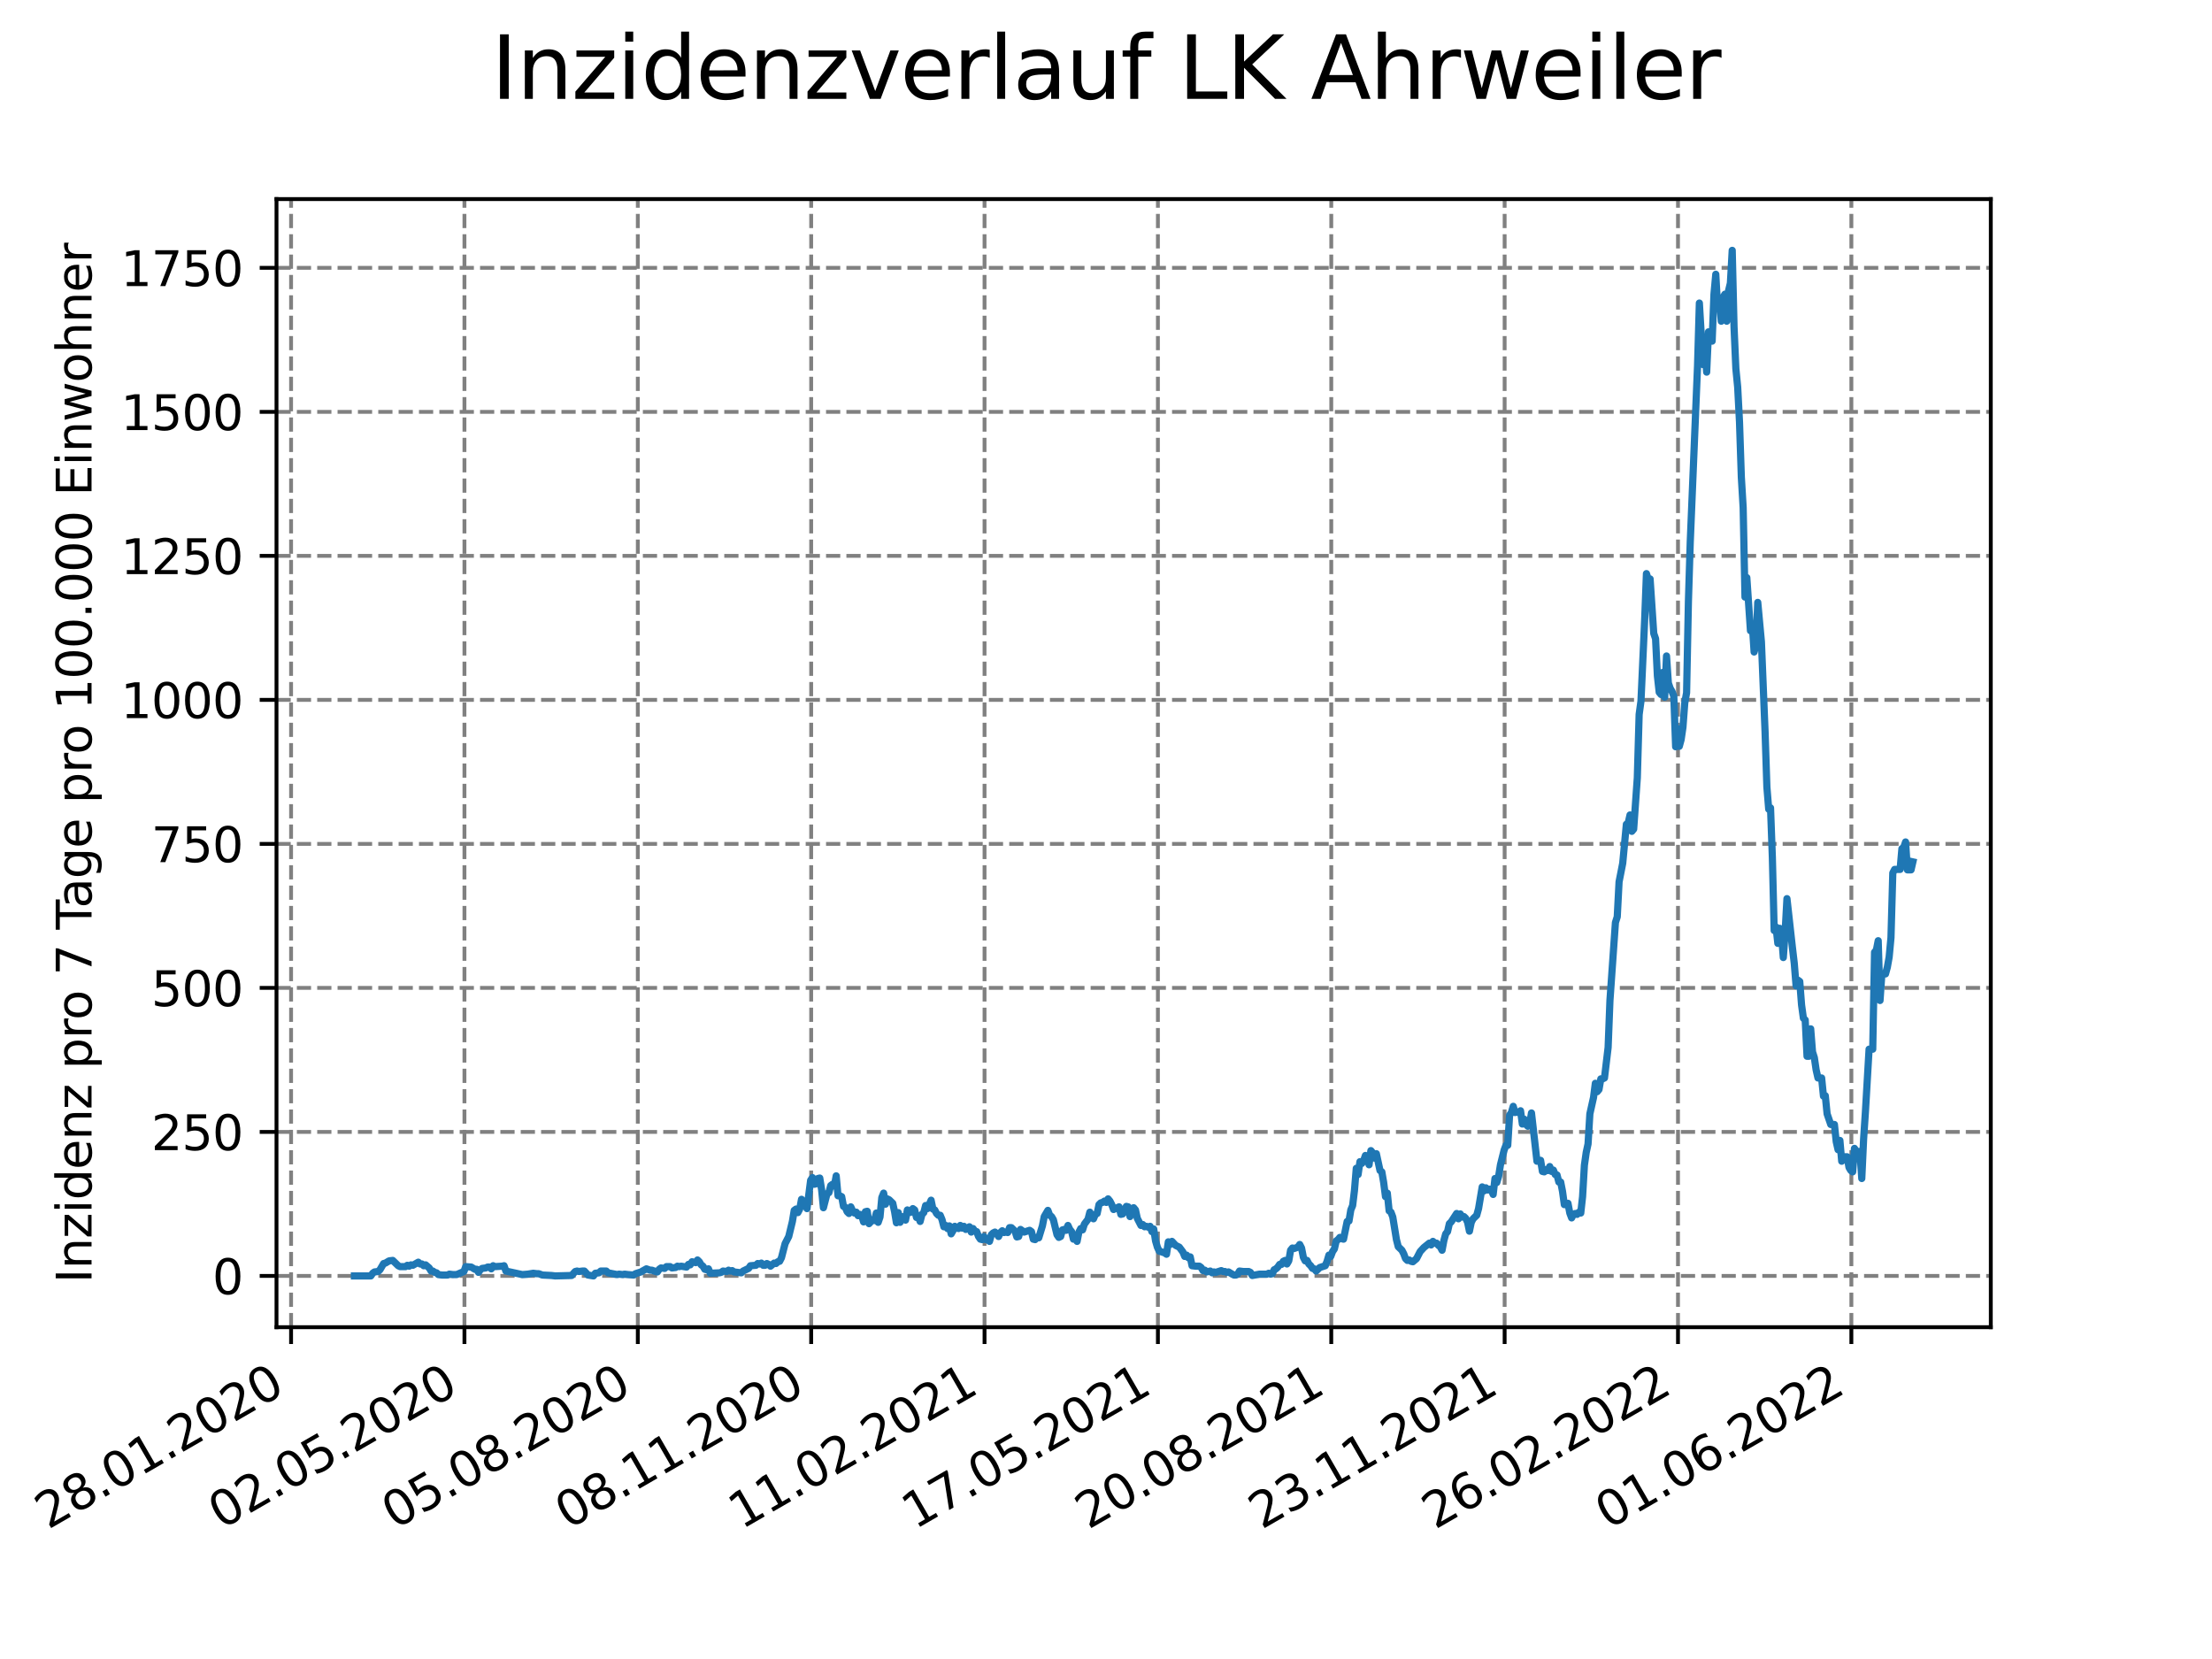 <?xml version="1.0" encoding="utf-8" standalone="no"?>
<!DOCTYPE svg PUBLIC "-//W3C//DTD SVG 1.1//EN"
  "http://www.w3.org/Graphics/SVG/1.1/DTD/svg11.dtd">
<svg xmlns:xlink="http://www.w3.org/1999/xlink" width="460.8pt" height="345.6pt" viewBox="0 0 460.8 345.6" xmlns="http://www.w3.org/2000/svg" version="1.1">
 <defs>
  <style type="text/css">*{stroke-linejoin: round; stroke-linecap: butt}</style>
 </defs>
 <g id="figure_1">
  <g id="patch_1">
   <path d="M 0 345.6 
L 460.8 345.6 
L 460.8 0 
L 0 0 
z
" style="fill: #ffffff"/>
  </g>
  <g id="axes_1">
   <g id="patch_2">
    <path d="M 57.6 276.48 
L 414.72 276.48 
L 414.72 41.472 
L 57.6 41.472 
z
" style="fill: #ffffff"/>
   </g>
   <g id="matplotlib.axis_1">
    <g id="xtick_1">
     <g id="line2d_1">
      <path d="M 60.638 276.48 
L 60.638 41.472 
" clip-path="url(#p627c28f0af)" style="fill: none; stroke-dasharray: 2.96,1.28; stroke-dashoffset: 0; stroke: #808080; stroke-width: 0.8"/>
     </g>
     <g id="line2d_2">
      <defs>
       <path id="m604c0412be" d="M 0 0 
L 0 3.5 
" style="stroke: #000000; stroke-width: 0.8"/>
      </defs>
      <g>
       <use xlink:href="#m604c0412be" x="60.638" y="276.48" style="stroke: #000000; stroke-width: 0.8"/>
      </g>
     </g>
     <g id="text_1">
      <!-- 28.01.2020 -->
      <g transform="translate(10.013 318.689)rotate(-30)scale(0.1 -0.1)">
       <defs>
        <path id="DejaVuSans-32" d="M 1228 531 
L 3431 531 
L 3431 0 
L 469 0 
L 469 531 
Q 828 903 1448 1529 
Q 2069 2156 2228 2338 
Q 2531 2678 2651 2914 
Q 2772 3150 2772 3378 
Q 2772 3750 2511 3984 
Q 2250 4219 1831 4219 
Q 1534 4219 1204 4116 
Q 875 4013 500 3803 
L 500 4441 
Q 881 4594 1212 4672 
Q 1544 4750 1819 4750 
Q 2544 4750 2975 4387 
Q 3406 4025 3406 3419 
Q 3406 3131 3298 2873 
Q 3191 2616 2906 2266 
Q 2828 2175 2409 1742 
Q 1991 1309 1228 531 
z
" transform="scale(0.016)"/>
        <path id="DejaVuSans-38" d="M 2034 2216 
Q 1584 2216 1326 1975 
Q 1069 1734 1069 1313 
Q 1069 891 1326 650 
Q 1584 409 2034 409 
Q 2484 409 2743 651 
Q 3003 894 3003 1313 
Q 3003 1734 2745 1975 
Q 2488 2216 2034 2216 
z
M 1403 2484 
Q 997 2584 770 2862 
Q 544 3141 544 3541 
Q 544 4100 942 4425 
Q 1341 4750 2034 4750 
Q 2731 4750 3128 4425 
Q 3525 4100 3525 3541 
Q 3525 3141 3298 2862 
Q 3072 2584 2669 2484 
Q 3125 2378 3379 2068 
Q 3634 1759 3634 1313 
Q 3634 634 3220 271 
Q 2806 -91 2034 -91 
Q 1263 -91 848 271 
Q 434 634 434 1313 
Q 434 1759 690 2068 
Q 947 2378 1403 2484 
z
M 1172 3481 
Q 1172 3119 1398 2916 
Q 1625 2713 2034 2713 
Q 2441 2713 2670 2916 
Q 2900 3119 2900 3481 
Q 2900 3844 2670 4047 
Q 2441 4250 2034 4250 
Q 1625 4250 1398 4047 
Q 1172 3844 1172 3481 
z
" transform="scale(0.016)"/>
        <path id="DejaVuSans-2e" d="M 684 794 
L 1344 794 
L 1344 0 
L 684 0 
L 684 794 
z
" transform="scale(0.016)"/>
        <path id="DejaVuSans-30" d="M 2034 4250 
Q 1547 4250 1301 3770 
Q 1056 3291 1056 2328 
Q 1056 1369 1301 889 
Q 1547 409 2034 409 
Q 2525 409 2770 889 
Q 3016 1369 3016 2328 
Q 3016 3291 2770 3770 
Q 2525 4250 2034 4250 
z
M 2034 4750 
Q 2819 4750 3233 4129 
Q 3647 3509 3647 2328 
Q 3647 1150 3233 529 
Q 2819 -91 2034 -91 
Q 1250 -91 836 529 
Q 422 1150 422 2328 
Q 422 3509 836 4129 
Q 1250 4750 2034 4750 
z
" transform="scale(0.016)"/>
        <path id="DejaVuSans-31" d="M 794 531 
L 1825 531 
L 1825 4091 
L 703 3866 
L 703 4441 
L 1819 4666 
L 2450 4666 
L 2450 531 
L 3481 531 
L 3481 0 
L 794 0 
L 794 531 
z
" transform="scale(0.016)"/>
       </defs>
       <use xlink:href="#DejaVuSans-32"/>
       <use xlink:href="#DejaVuSans-38" x="63.623"/>
       <use xlink:href="#DejaVuSans-2e" x="127.246"/>
       <use xlink:href="#DejaVuSans-30" x="159.033"/>
       <use xlink:href="#DejaVuSans-31" x="222.656"/>
       <use xlink:href="#DejaVuSans-2e" x="286.279"/>
       <use xlink:href="#DejaVuSans-32" x="318.066"/>
       <use xlink:href="#DejaVuSans-30" x="381.689"/>
       <use xlink:href="#DejaVuSans-32" x="445.312"/>
       <use xlink:href="#DejaVuSans-30" x="508.936"/>
      </g>
     </g>
    </g>
    <g id="xtick_2">
     <g id="line2d_3">
      <path d="M 96.753 276.48 
L 96.753 41.472 
" clip-path="url(#p627c28f0af)" style="fill: none; stroke-dasharray: 2.96,1.28; stroke-dashoffset: 0; stroke: #808080; stroke-width: 0.8"/>
     </g>
     <g id="line2d_4">
      <g>
       <use xlink:href="#m604c0412be" x="96.753" y="276.48" style="stroke: #000000; stroke-width: 0.8"/>
      </g>
     </g>
     <g id="text_2">
      <!-- 02.05.2020 -->
      <g transform="translate(46.128 318.689)rotate(-30)scale(0.1 -0.1)">
       <defs>
        <path id="DejaVuSans-35" d="M 691 4666 
L 3169 4666 
L 3169 4134 
L 1269 4134 
L 1269 2991 
Q 1406 3038 1543 3061 
Q 1681 3084 1819 3084 
Q 2600 3084 3056 2656 
Q 3513 2228 3513 1497 
Q 3513 744 3044 326 
Q 2575 -91 1722 -91 
Q 1428 -91 1123 -41 
Q 819 9 494 109 
L 494 744 
Q 775 591 1075 516 
Q 1375 441 1709 441 
Q 2250 441 2565 725 
Q 2881 1009 2881 1497 
Q 2881 1984 2565 2268 
Q 2250 2553 1709 2553 
Q 1456 2553 1204 2497 
Q 953 2441 691 2322 
L 691 4666 
z
" transform="scale(0.016)"/>
       </defs>
       <use xlink:href="#DejaVuSans-30"/>
       <use xlink:href="#DejaVuSans-32" x="63.623"/>
       <use xlink:href="#DejaVuSans-2e" x="127.246"/>
       <use xlink:href="#DejaVuSans-30" x="159.033"/>
       <use xlink:href="#DejaVuSans-35" x="222.656"/>
       <use xlink:href="#DejaVuSans-2e" x="286.279"/>
       <use xlink:href="#DejaVuSans-32" x="318.066"/>
       <use xlink:href="#DejaVuSans-30" x="381.689"/>
       <use xlink:href="#DejaVuSans-32" x="445.312"/>
       <use xlink:href="#DejaVuSans-30" x="508.936"/>
      </g>
     </g>
    </g>
    <g id="xtick_3">
     <g id="line2d_5">
      <path d="M 132.868 276.48 
L 132.868 41.472 
" clip-path="url(#p627c28f0af)" style="fill: none; stroke-dasharray: 2.96,1.28; stroke-dashoffset: 0; stroke: #808080; stroke-width: 0.8"/>
     </g>
     <g id="line2d_6">
      <g>
       <use xlink:href="#m604c0412be" x="132.868" y="276.48" style="stroke: #000000; stroke-width: 0.8"/>
      </g>
     </g>
     <g id="text_3">
      <!-- 05.08.2020 -->
      <g transform="translate(82.243 318.689)rotate(-30)scale(0.1 -0.1)">
       <use xlink:href="#DejaVuSans-30"/>
       <use xlink:href="#DejaVuSans-35" x="63.623"/>
       <use xlink:href="#DejaVuSans-2e" x="127.246"/>
       <use xlink:href="#DejaVuSans-30" x="159.033"/>
       <use xlink:href="#DejaVuSans-38" x="222.656"/>
       <use xlink:href="#DejaVuSans-2e" x="286.279"/>
       <use xlink:href="#DejaVuSans-32" x="318.066"/>
       <use xlink:href="#DejaVuSans-30" x="381.689"/>
       <use xlink:href="#DejaVuSans-32" x="445.312"/>
       <use xlink:href="#DejaVuSans-30" x="508.936"/>
      </g>
     </g>
    </g>
    <g id="xtick_4">
     <g id="line2d_7">
      <path d="M 168.983 276.48 
L 168.983 41.472 
" clip-path="url(#p627c28f0af)" style="fill: none; stroke-dasharray: 2.96,1.28; stroke-dashoffset: 0; stroke: #808080; stroke-width: 0.8"/>
     </g>
     <g id="line2d_8">
      <g>
       <use xlink:href="#m604c0412be" x="168.983" y="276.48" style="stroke: #000000; stroke-width: 0.8"/>
      </g>
     </g>
     <g id="text_4">
      <!-- 08.11.2020 -->
      <g transform="translate(118.358 318.689)rotate(-30)scale(0.1 -0.1)">
       <use xlink:href="#DejaVuSans-30"/>
       <use xlink:href="#DejaVuSans-38" x="63.623"/>
       <use xlink:href="#DejaVuSans-2e" x="127.246"/>
       <use xlink:href="#DejaVuSans-31" x="159.033"/>
       <use xlink:href="#DejaVuSans-31" x="222.656"/>
       <use xlink:href="#DejaVuSans-2e" x="286.279"/>
       <use xlink:href="#DejaVuSans-32" x="318.066"/>
       <use xlink:href="#DejaVuSans-30" x="381.689"/>
       <use xlink:href="#DejaVuSans-32" x="445.312"/>
       <use xlink:href="#DejaVuSans-30" x="508.936"/>
      </g>
     </g>
    </g>
    <g id="xtick_5">
     <g id="line2d_9">
      <path d="M 205.098 276.48 
L 205.098 41.472 
" clip-path="url(#p627c28f0af)" style="fill: none; stroke-dasharray: 2.96,1.28; stroke-dashoffset: 0; stroke: #808080; stroke-width: 0.8"/>
     </g>
     <g id="line2d_10">
      <g>
       <use xlink:href="#m604c0412be" x="205.098" y="276.48" style="stroke: #000000; stroke-width: 0.8"/>
      </g>
     </g>
     <g id="text_5">
      <!-- 11.02.2021 -->
      <g transform="translate(154.473 318.689)rotate(-30)scale(0.1 -0.1)">
       <use xlink:href="#DejaVuSans-31"/>
       <use xlink:href="#DejaVuSans-31" x="63.623"/>
       <use xlink:href="#DejaVuSans-2e" x="127.246"/>
       <use xlink:href="#DejaVuSans-30" x="159.033"/>
       <use xlink:href="#DejaVuSans-32" x="222.656"/>
       <use xlink:href="#DejaVuSans-2e" x="286.279"/>
       <use xlink:href="#DejaVuSans-32" x="318.066"/>
       <use xlink:href="#DejaVuSans-30" x="381.689"/>
       <use xlink:href="#DejaVuSans-32" x="445.312"/>
       <use xlink:href="#DejaVuSans-31" x="508.936"/>
      </g>
     </g>
    </g>
    <g id="xtick_6">
     <g id="line2d_11">
      <path d="M 241.213 276.48 
L 241.213 41.472 
" clip-path="url(#p627c28f0af)" style="fill: none; stroke-dasharray: 2.96,1.28; stroke-dashoffset: 0; stroke: #808080; stroke-width: 0.8"/>
     </g>
     <g id="line2d_12">
      <g>
       <use xlink:href="#m604c0412be" x="241.213" y="276.48" style="stroke: #000000; stroke-width: 0.8"/>
      </g>
     </g>
     <g id="text_6">
      <!-- 17.05.2021 -->
      <g transform="translate(190.588 318.689)rotate(-30)scale(0.1 -0.1)">
       <defs>
        <path id="DejaVuSans-37" d="M 525 4666 
L 3525 4666 
L 3525 4397 
L 1831 0 
L 1172 0 
L 2766 4134 
L 525 4134 
L 525 4666 
z
" transform="scale(0.016)"/>
       </defs>
       <use xlink:href="#DejaVuSans-31"/>
       <use xlink:href="#DejaVuSans-37" x="63.623"/>
       <use xlink:href="#DejaVuSans-2e" x="127.246"/>
       <use xlink:href="#DejaVuSans-30" x="159.033"/>
       <use xlink:href="#DejaVuSans-35" x="222.656"/>
       <use xlink:href="#DejaVuSans-2e" x="286.279"/>
       <use xlink:href="#DejaVuSans-32" x="318.066"/>
       <use xlink:href="#DejaVuSans-30" x="381.689"/>
       <use xlink:href="#DejaVuSans-32" x="445.312"/>
       <use xlink:href="#DejaVuSans-31" x="508.936"/>
      </g>
     </g>
    </g>
    <g id="xtick_7">
     <g id="line2d_13">
      <path d="M 277.328 276.48 
L 277.328 41.472 
" clip-path="url(#p627c28f0af)" style="fill: none; stroke-dasharray: 2.96,1.28; stroke-dashoffset: 0; stroke: #808080; stroke-width: 0.8"/>
     </g>
     <g id="line2d_14">
      <g>
       <use xlink:href="#m604c0412be" x="277.328" y="276.48" style="stroke: #000000; stroke-width: 0.8"/>
      </g>
     </g>
     <g id="text_7">
      <!-- 20.08.2021 -->
      <g transform="translate(226.703 318.689)rotate(-30)scale(0.1 -0.1)">
       <use xlink:href="#DejaVuSans-32"/>
       <use xlink:href="#DejaVuSans-30" x="63.623"/>
       <use xlink:href="#DejaVuSans-2e" x="127.246"/>
       <use xlink:href="#DejaVuSans-30" x="159.033"/>
       <use xlink:href="#DejaVuSans-38" x="222.656"/>
       <use xlink:href="#DejaVuSans-2e" x="286.279"/>
       <use xlink:href="#DejaVuSans-32" x="318.066"/>
       <use xlink:href="#DejaVuSans-30" x="381.689"/>
       <use xlink:href="#DejaVuSans-32" x="445.312"/>
       <use xlink:href="#DejaVuSans-31" x="508.936"/>
      </g>
     </g>
    </g>
    <g id="xtick_8">
     <g id="line2d_15">
      <path d="M 313.443 276.48 
L 313.443 41.472 
" clip-path="url(#p627c28f0af)" style="fill: none; stroke-dasharray: 2.96,1.28; stroke-dashoffset: 0; stroke: #808080; stroke-width: 0.8"/>
     </g>
     <g id="line2d_16">
      <g>
       <use xlink:href="#m604c0412be" x="313.443" y="276.48" style="stroke: #000000; stroke-width: 0.8"/>
      </g>
     </g>
     <g id="text_8">
      <!-- 23.11.2021 -->
      <g transform="translate(262.818 318.689)rotate(-30)scale(0.1 -0.1)">
       <defs>
        <path id="DejaVuSans-33" d="M 2597 2516 
Q 3050 2419 3304 2112 
Q 3559 1806 3559 1356 
Q 3559 666 3084 287 
Q 2609 -91 1734 -91 
Q 1441 -91 1130 -33 
Q 819 25 488 141 
L 488 750 
Q 750 597 1062 519 
Q 1375 441 1716 441 
Q 2309 441 2620 675 
Q 2931 909 2931 1356 
Q 2931 1769 2642 2001 
Q 2353 2234 1838 2234 
L 1294 2234 
L 1294 2753 
L 1863 2753 
Q 2328 2753 2575 2939 
Q 2822 3125 2822 3475 
Q 2822 3834 2567 4026 
Q 2313 4219 1838 4219 
Q 1578 4219 1281 4162 
Q 984 4106 628 3988 
L 628 4550 
Q 988 4650 1302 4700 
Q 1616 4750 1894 4750 
Q 2613 4750 3031 4423 
Q 3450 4097 3450 3541 
Q 3450 3153 3228 2886 
Q 3006 2619 2597 2516 
z
" transform="scale(0.016)"/>
       </defs>
       <use xlink:href="#DejaVuSans-32"/>
       <use xlink:href="#DejaVuSans-33" x="63.623"/>
       <use xlink:href="#DejaVuSans-2e" x="127.246"/>
       <use xlink:href="#DejaVuSans-31" x="159.033"/>
       <use xlink:href="#DejaVuSans-31" x="222.656"/>
       <use xlink:href="#DejaVuSans-2e" x="286.279"/>
       <use xlink:href="#DejaVuSans-32" x="318.066"/>
       <use xlink:href="#DejaVuSans-30" x="381.689"/>
       <use xlink:href="#DejaVuSans-32" x="445.312"/>
       <use xlink:href="#DejaVuSans-31" x="508.936"/>
      </g>
     </g>
    </g>
    <g id="xtick_9">
     <g id="line2d_17">
      <path d="M 349.558 276.48 
L 349.558 41.472 
" clip-path="url(#p627c28f0af)" style="fill: none; stroke-dasharray: 2.96,1.28; stroke-dashoffset: 0; stroke: #808080; stroke-width: 0.8"/>
     </g>
     <g id="line2d_18">
      <g>
       <use xlink:href="#m604c0412be" x="349.558" y="276.48" style="stroke: #000000; stroke-width: 0.8"/>
      </g>
     </g>
     <g id="text_9">
      <!-- 26.02.2022 -->
      <g transform="translate(298.933 318.689)rotate(-30)scale(0.1 -0.1)">
       <defs>
        <path id="DejaVuSans-36" d="M 2113 2584 
Q 1688 2584 1439 2293 
Q 1191 2003 1191 1497 
Q 1191 994 1439 701 
Q 1688 409 2113 409 
Q 2538 409 2786 701 
Q 3034 994 3034 1497 
Q 3034 2003 2786 2293 
Q 2538 2584 2113 2584 
z
M 3366 4563 
L 3366 3988 
Q 3128 4100 2886 4159 
Q 2644 4219 2406 4219 
Q 1781 4219 1451 3797 
Q 1122 3375 1075 2522 
Q 1259 2794 1537 2939 
Q 1816 3084 2150 3084 
Q 2853 3084 3261 2657 
Q 3669 2231 3669 1497 
Q 3669 778 3244 343 
Q 2819 -91 2113 -91 
Q 1303 -91 875 529 
Q 447 1150 447 2328 
Q 447 3434 972 4092 
Q 1497 4750 2381 4750 
Q 2619 4750 2861 4703 
Q 3103 4656 3366 4563 
z
" transform="scale(0.016)"/>
       </defs>
       <use xlink:href="#DejaVuSans-32"/>
       <use xlink:href="#DejaVuSans-36" x="63.623"/>
       <use xlink:href="#DejaVuSans-2e" x="127.246"/>
       <use xlink:href="#DejaVuSans-30" x="159.033"/>
       <use xlink:href="#DejaVuSans-32" x="222.656"/>
       <use xlink:href="#DejaVuSans-2e" x="286.279"/>
       <use xlink:href="#DejaVuSans-32" x="318.066"/>
       <use xlink:href="#DejaVuSans-30" x="381.689"/>
       <use xlink:href="#DejaVuSans-32" x="445.312"/>
       <use xlink:href="#DejaVuSans-32" x="508.936"/>
      </g>
     </g>
    </g>
    <g id="xtick_10">
     <g id="line2d_19">
      <path d="M 385.673 276.48 
L 385.673 41.472 
" clip-path="url(#p627c28f0af)" style="fill: none; stroke-dasharray: 2.96,1.28; stroke-dashoffset: 0; stroke: #808080; stroke-width: 0.8"/>
     </g>
     <g id="line2d_20">
      <g>
       <use xlink:href="#m604c0412be" x="385.673" y="276.48" style="stroke: #000000; stroke-width: 0.8"/>
      </g>
     </g>
     <g id="text_10">
      <!-- 01.06.2022 -->
      <g transform="translate(335.048 318.689)rotate(-30)scale(0.1 -0.1)">
       <use xlink:href="#DejaVuSans-30"/>
       <use xlink:href="#DejaVuSans-31" x="63.623"/>
       <use xlink:href="#DejaVuSans-2e" x="127.246"/>
       <use xlink:href="#DejaVuSans-30" x="159.033"/>
       <use xlink:href="#DejaVuSans-36" x="222.656"/>
       <use xlink:href="#DejaVuSans-2e" x="286.279"/>
       <use xlink:href="#DejaVuSans-32" x="318.066"/>
       <use xlink:href="#DejaVuSans-30" x="381.689"/>
       <use xlink:href="#DejaVuSans-32" x="445.312"/>
       <use xlink:href="#DejaVuSans-32" x="508.936"/>
      </g>
     </g>
    </g>
   </g>
   <g id="matplotlib.axis_2">
    <g id="ytick_1">
     <g id="line2d_21">
      <path d="M 57.6 265.798 
L 414.72 265.798 
" clip-path="url(#p627c28f0af)" style="fill: none; stroke-dasharray: 2.96,1.28; stroke-dashoffset: 0; stroke: #808080; stroke-width: 0.8"/>
     </g>
     <g id="line2d_22">
      <defs>
       <path id="m31d68ddde1" d="M 0 0 
L -3.5 0 
" style="stroke: #000000; stroke-width: 0.8"/>
      </defs>
      <g>
       <use xlink:href="#m31d68ddde1" x="57.6" y="265.798" style="stroke: #000000; stroke-width: 0.8"/>
      </g>
     </g>
     <g id="text_11">
      <!-- 0 -->
      <g transform="translate(44.237 269.597)scale(0.1 -0.1)">
       <use xlink:href="#DejaVuSans-30"/>
      </g>
     </g>
    </g>
    <g id="ytick_2">
     <g id="line2d_23">
      <path d="M 57.6 235.798 
L 414.72 235.798 
" clip-path="url(#p627c28f0af)" style="fill: none; stroke-dasharray: 2.96,1.28; stroke-dashoffset: 0; stroke: #808080; stroke-width: 0.8"/>
     </g>
     <g id="line2d_24">
      <g>
       <use xlink:href="#m31d68ddde1" x="57.6" y="235.798" style="stroke: #000000; stroke-width: 0.8"/>
      </g>
     </g>
     <g id="text_12">
      <!-- 250 -->
      <g transform="translate(31.512 239.597)scale(0.1 -0.1)">
       <use xlink:href="#DejaVuSans-32"/>
       <use xlink:href="#DejaVuSans-35" x="63.623"/>
       <use xlink:href="#DejaVuSans-30" x="127.246"/>
      </g>
     </g>
    </g>
    <g id="ytick_3">
     <g id="line2d_25">
      <path d="M 57.6 205.798 
L 414.72 205.798 
" clip-path="url(#p627c28f0af)" style="fill: none; stroke-dasharray: 2.96,1.28; stroke-dashoffset: 0; stroke: #808080; stroke-width: 0.8"/>
     </g>
     <g id="line2d_26">
      <g>
       <use xlink:href="#m31d68ddde1" x="57.6" y="205.798" style="stroke: #000000; stroke-width: 0.8"/>
      </g>
     </g>
     <g id="text_13">
      <!-- 500 -->
      <g transform="translate(31.512 209.597)scale(0.1 -0.1)">
       <use xlink:href="#DejaVuSans-35"/>
       <use xlink:href="#DejaVuSans-30" x="63.623"/>
       <use xlink:href="#DejaVuSans-30" x="127.246"/>
      </g>
     </g>
    </g>
    <g id="ytick_4">
     <g id="line2d_27">
      <path d="M 57.6 175.798 
L 414.72 175.798 
" clip-path="url(#p627c28f0af)" style="fill: none; stroke-dasharray: 2.96,1.28; stroke-dashoffset: 0; stroke: #808080; stroke-width: 0.8"/>
     </g>
     <g id="line2d_28">
      <g>
       <use xlink:href="#m31d68ddde1" x="57.6" y="175.798" style="stroke: #000000; stroke-width: 0.8"/>
      </g>
     </g>
     <g id="text_14">
      <!-- 750 -->
      <g transform="translate(31.512 179.597)scale(0.1 -0.1)">
       <use xlink:href="#DejaVuSans-37"/>
       <use xlink:href="#DejaVuSans-35" x="63.623"/>
       <use xlink:href="#DejaVuSans-30" x="127.246"/>
      </g>
     </g>
    </g>
    <g id="ytick_5">
     <g id="line2d_29">
      <path d="M 57.6 145.798 
L 414.72 145.798 
" clip-path="url(#p627c28f0af)" style="fill: none; stroke-dasharray: 2.96,1.28; stroke-dashoffset: 0; stroke: #808080; stroke-width: 0.8"/>
     </g>
     <g id="line2d_30">
      <g>
       <use xlink:href="#m31d68ddde1" x="57.6" y="145.798" style="stroke: #000000; stroke-width: 0.8"/>
      </g>
     </g>
     <g id="text_15">
      <!-- 1000 -->
      <g transform="translate(25.15 149.597)scale(0.1 -0.1)">
       <use xlink:href="#DejaVuSans-31"/>
       <use xlink:href="#DejaVuSans-30" x="63.623"/>
       <use xlink:href="#DejaVuSans-30" x="127.246"/>
       <use xlink:href="#DejaVuSans-30" x="190.869"/>
      </g>
     </g>
    </g>
    <g id="ytick_6">
     <g id="line2d_31">
      <path d="M 57.6 115.798 
L 414.72 115.798 
" clip-path="url(#p627c28f0af)" style="fill: none; stroke-dasharray: 2.96,1.28; stroke-dashoffset: 0; stroke: #808080; stroke-width: 0.8"/>
     </g>
     <g id="line2d_32">
      <g>
       <use xlink:href="#m31d68ddde1" x="57.6" y="115.798" style="stroke: #000000; stroke-width: 0.8"/>
      </g>
     </g>
     <g id="text_16">
      <!-- 1250 -->
      <g transform="translate(25.15 119.597)scale(0.1 -0.1)">
       <use xlink:href="#DejaVuSans-31"/>
       <use xlink:href="#DejaVuSans-32" x="63.623"/>
       <use xlink:href="#DejaVuSans-35" x="127.246"/>
       <use xlink:href="#DejaVuSans-30" x="190.869"/>
      </g>
     </g>
    </g>
    <g id="ytick_7">
     <g id="line2d_33">
      <path d="M 57.6 85.798 
L 414.72 85.798 
" clip-path="url(#p627c28f0af)" style="fill: none; stroke-dasharray: 2.96,1.28; stroke-dashoffset: 0; stroke: #808080; stroke-width: 0.8"/>
     </g>
     <g id="line2d_34">
      <g>
       <use xlink:href="#m31d68ddde1" x="57.6" y="85.798" style="stroke: #000000; stroke-width: 0.8"/>
      </g>
     </g>
     <g id="text_17">
      <!-- 1500 -->
      <g transform="translate(25.15 89.597)scale(0.1 -0.1)">
       <use xlink:href="#DejaVuSans-31"/>
       <use xlink:href="#DejaVuSans-35" x="63.623"/>
       <use xlink:href="#DejaVuSans-30" x="127.246"/>
       <use xlink:href="#DejaVuSans-30" x="190.869"/>
      </g>
     </g>
    </g>
    <g id="ytick_8">
     <g id="line2d_35">
      <path d="M 57.6 55.797 
L 414.72 55.797 
" clip-path="url(#p627c28f0af)" style="fill: none; stroke-dasharray: 2.96,1.28; stroke-dashoffset: 0; stroke: #808080; stroke-width: 0.8"/>
     </g>
     <g id="line2d_36">
      <g>
       <use xlink:href="#m31d68ddde1" x="57.6" y="55.797" style="stroke: #000000; stroke-width: 0.8"/>
      </g>
     </g>
     <g id="text_18">
      <!-- 1750 -->
      <g transform="translate(25.15 59.597)scale(0.1 -0.1)">
       <use xlink:href="#DejaVuSans-31"/>
       <use xlink:href="#DejaVuSans-37" x="63.623"/>
       <use xlink:href="#DejaVuSans-35" x="127.246"/>
       <use xlink:href="#DejaVuSans-30" x="190.869"/>
      </g>
     </g>
    </g>
    <g id="text_19">
     <!-- Inzidenz pro 7 Tage pro 100.000 Einwohner -->
     <g transform="translate(19.07 267.301)rotate(-90)scale(0.1 -0.1)">
      <defs>
       <path id="DejaVuSans-49" d="M 628 4666 
L 1259 4666 
L 1259 0 
L 628 0 
L 628 4666 
z
" transform="scale(0.016)"/>
       <path id="DejaVuSans-6e" d="M 3513 2113 
L 3513 0 
L 2938 0 
L 2938 2094 
Q 2938 2591 2744 2837 
Q 2550 3084 2163 3084 
Q 1697 3084 1428 2787 
Q 1159 2491 1159 1978 
L 1159 0 
L 581 0 
L 581 3500 
L 1159 3500 
L 1159 2956 
Q 1366 3272 1645 3428 
Q 1925 3584 2291 3584 
Q 2894 3584 3203 3211 
Q 3513 2838 3513 2113 
z
" transform="scale(0.016)"/>
       <path id="DejaVuSans-7a" d="M 353 3500 
L 3084 3500 
L 3084 2975 
L 922 459 
L 3084 459 
L 3084 0 
L 275 0 
L 275 525 
L 2438 3041 
L 353 3041 
L 353 3500 
z
" transform="scale(0.016)"/>
       <path id="DejaVuSans-69" d="M 603 3500 
L 1178 3500 
L 1178 0 
L 603 0 
L 603 3500 
z
M 603 4863 
L 1178 4863 
L 1178 4134 
L 603 4134 
L 603 4863 
z
" transform="scale(0.016)"/>
       <path id="DejaVuSans-64" d="M 2906 2969 
L 2906 4863 
L 3481 4863 
L 3481 0 
L 2906 0 
L 2906 525 
Q 2725 213 2448 61 
Q 2172 -91 1784 -91 
Q 1150 -91 751 415 
Q 353 922 353 1747 
Q 353 2572 751 3078 
Q 1150 3584 1784 3584 
Q 2172 3584 2448 3432 
Q 2725 3281 2906 2969 
z
M 947 1747 
Q 947 1113 1208 752 
Q 1469 391 1925 391 
Q 2381 391 2643 752 
Q 2906 1113 2906 1747 
Q 2906 2381 2643 2742 
Q 2381 3103 1925 3103 
Q 1469 3103 1208 2742 
Q 947 2381 947 1747 
z
" transform="scale(0.016)"/>
       <path id="DejaVuSans-65" d="M 3597 1894 
L 3597 1613 
L 953 1613 
Q 991 1019 1311 708 
Q 1631 397 2203 397 
Q 2534 397 2845 478 
Q 3156 559 3463 722 
L 3463 178 
Q 3153 47 2828 -22 
Q 2503 -91 2169 -91 
Q 1331 -91 842 396 
Q 353 884 353 1716 
Q 353 2575 817 3079 
Q 1281 3584 2069 3584 
Q 2775 3584 3186 3129 
Q 3597 2675 3597 1894 
z
M 3022 2063 
Q 3016 2534 2758 2815 
Q 2500 3097 2075 3097 
Q 1594 3097 1305 2825 
Q 1016 2553 972 2059 
L 3022 2063 
z
" transform="scale(0.016)"/>
       <path id="DejaVuSans-20" transform="scale(0.016)"/>
       <path id="DejaVuSans-70" d="M 1159 525 
L 1159 -1331 
L 581 -1331 
L 581 3500 
L 1159 3500 
L 1159 2969 
Q 1341 3281 1617 3432 
Q 1894 3584 2278 3584 
Q 2916 3584 3314 3078 
Q 3713 2572 3713 1747 
Q 3713 922 3314 415 
Q 2916 -91 2278 -91 
Q 1894 -91 1617 61 
Q 1341 213 1159 525 
z
M 3116 1747 
Q 3116 2381 2855 2742 
Q 2594 3103 2138 3103 
Q 1681 3103 1420 2742 
Q 1159 2381 1159 1747 
Q 1159 1113 1420 752 
Q 1681 391 2138 391 
Q 2594 391 2855 752 
Q 3116 1113 3116 1747 
z
" transform="scale(0.016)"/>
       <path id="DejaVuSans-72" d="M 2631 2963 
Q 2534 3019 2420 3045 
Q 2306 3072 2169 3072 
Q 1681 3072 1420 2755 
Q 1159 2438 1159 1844 
L 1159 0 
L 581 0 
L 581 3500 
L 1159 3500 
L 1159 2956 
Q 1341 3275 1631 3429 
Q 1922 3584 2338 3584 
Q 2397 3584 2469 3576 
Q 2541 3569 2628 3553 
L 2631 2963 
z
" transform="scale(0.016)"/>
       <path id="DejaVuSans-6f" d="M 1959 3097 
Q 1497 3097 1228 2736 
Q 959 2375 959 1747 
Q 959 1119 1226 758 
Q 1494 397 1959 397 
Q 2419 397 2687 759 
Q 2956 1122 2956 1747 
Q 2956 2369 2687 2733 
Q 2419 3097 1959 3097 
z
M 1959 3584 
Q 2709 3584 3137 3096 
Q 3566 2609 3566 1747 
Q 3566 888 3137 398 
Q 2709 -91 1959 -91 
Q 1206 -91 779 398 
Q 353 888 353 1747 
Q 353 2609 779 3096 
Q 1206 3584 1959 3584 
z
" transform="scale(0.016)"/>
       <path id="DejaVuSans-54" d="M -19 4666 
L 3928 4666 
L 3928 4134 
L 2272 4134 
L 2272 0 
L 1638 0 
L 1638 4134 
L -19 4134 
L -19 4666 
z
" transform="scale(0.016)"/>
       <path id="DejaVuSans-61" d="M 2194 1759 
Q 1497 1759 1228 1600 
Q 959 1441 959 1056 
Q 959 750 1161 570 
Q 1363 391 1709 391 
Q 2188 391 2477 730 
Q 2766 1069 2766 1631 
L 2766 1759 
L 2194 1759 
z
M 3341 1997 
L 3341 0 
L 2766 0 
L 2766 531 
Q 2569 213 2275 61 
Q 1981 -91 1556 -91 
Q 1019 -91 701 211 
Q 384 513 384 1019 
Q 384 1609 779 1909 
Q 1175 2209 1959 2209 
L 2766 2209 
L 2766 2266 
Q 2766 2663 2505 2880 
Q 2244 3097 1772 3097 
Q 1472 3097 1187 3025 
Q 903 2953 641 2809 
L 641 3341 
Q 956 3463 1253 3523 
Q 1550 3584 1831 3584 
Q 2591 3584 2966 3190 
Q 3341 2797 3341 1997 
z
" transform="scale(0.016)"/>
       <path id="DejaVuSans-67" d="M 2906 1791 
Q 2906 2416 2648 2759 
Q 2391 3103 1925 3103 
Q 1463 3103 1205 2759 
Q 947 2416 947 1791 
Q 947 1169 1205 825 
Q 1463 481 1925 481 
Q 2391 481 2648 825 
Q 2906 1169 2906 1791 
z
M 3481 434 
Q 3481 -459 3084 -895 
Q 2688 -1331 1869 -1331 
Q 1566 -1331 1297 -1286 
Q 1028 -1241 775 -1147 
L 775 -588 
Q 1028 -725 1275 -790 
Q 1522 -856 1778 -856 
Q 2344 -856 2625 -561 
Q 2906 -266 2906 331 
L 2906 616 
Q 2728 306 2450 153 
Q 2172 0 1784 0 
Q 1141 0 747 490 
Q 353 981 353 1791 
Q 353 2603 747 3093 
Q 1141 3584 1784 3584 
Q 2172 3584 2450 3431 
Q 2728 3278 2906 2969 
L 2906 3500 
L 3481 3500 
L 3481 434 
z
" transform="scale(0.016)"/>
       <path id="DejaVuSans-45" d="M 628 4666 
L 3578 4666 
L 3578 4134 
L 1259 4134 
L 1259 2753 
L 3481 2753 
L 3481 2222 
L 1259 2222 
L 1259 531 
L 3634 531 
L 3634 0 
L 628 0 
L 628 4666 
z
" transform="scale(0.016)"/>
       <path id="DejaVuSans-77" d="M 269 3500 
L 844 3500 
L 1563 769 
L 2278 3500 
L 2956 3500 
L 3675 769 
L 4391 3500 
L 4966 3500 
L 4050 0 
L 3372 0 
L 2619 2869 
L 1863 0 
L 1184 0 
L 269 3500 
z
" transform="scale(0.016)"/>
       <path id="DejaVuSans-68" d="M 3513 2113 
L 3513 0 
L 2938 0 
L 2938 2094 
Q 2938 2591 2744 2837 
Q 2550 3084 2163 3084 
Q 1697 3084 1428 2787 
Q 1159 2491 1159 1978 
L 1159 0 
L 581 0 
L 581 4863 
L 1159 4863 
L 1159 2956 
Q 1366 3272 1645 3428 
Q 1925 3584 2291 3584 
Q 2894 3584 3203 3211 
Q 3513 2838 3513 2113 
z
" transform="scale(0.016)"/>
      </defs>
      <use xlink:href="#DejaVuSans-49"/>
      <use xlink:href="#DejaVuSans-6e" x="29.492"/>
      <use xlink:href="#DejaVuSans-7a" x="92.871"/>
      <use xlink:href="#DejaVuSans-69" x="145.361"/>
      <use xlink:href="#DejaVuSans-64" x="173.145"/>
      <use xlink:href="#DejaVuSans-65" x="236.621"/>
      <use xlink:href="#DejaVuSans-6e" x="298.145"/>
      <use xlink:href="#DejaVuSans-7a" x="361.523"/>
      <use xlink:href="#DejaVuSans-20" x="414.014"/>
      <use xlink:href="#DejaVuSans-70" x="445.801"/>
      <use xlink:href="#DejaVuSans-72" x="509.277"/>
      <use xlink:href="#DejaVuSans-6f" x="548.141"/>
      <use xlink:href="#DejaVuSans-20" x="609.322"/>
      <use xlink:href="#DejaVuSans-37" x="641.109"/>
      <use xlink:href="#DejaVuSans-20" x="704.732"/>
      <use xlink:href="#DejaVuSans-54" x="736.52"/>
      <use xlink:href="#DejaVuSans-61" x="781.104"/>
      <use xlink:href="#DejaVuSans-67" x="842.383"/>
      <use xlink:href="#DejaVuSans-65" x="905.859"/>
      <use xlink:href="#DejaVuSans-20" x="967.383"/>
      <use xlink:href="#DejaVuSans-70" x="999.17"/>
      <use xlink:href="#DejaVuSans-72" x="1062.646"/>
      <use xlink:href="#DejaVuSans-6f" x="1101.51"/>
      <use xlink:href="#DejaVuSans-20" x="1162.691"/>
      <use xlink:href="#DejaVuSans-31" x="1194.479"/>
      <use xlink:href="#DejaVuSans-30" x="1258.102"/>
      <use xlink:href="#DejaVuSans-30" x="1321.725"/>
      <use xlink:href="#DejaVuSans-2e" x="1385.348"/>
      <use xlink:href="#DejaVuSans-30" x="1417.135"/>
      <use xlink:href="#DejaVuSans-30" x="1480.758"/>
      <use xlink:href="#DejaVuSans-30" x="1544.381"/>
      <use xlink:href="#DejaVuSans-20" x="1608.004"/>
      <use xlink:href="#DejaVuSans-45" x="1639.791"/>
      <use xlink:href="#DejaVuSans-69" x="1702.975"/>
      <use xlink:href="#DejaVuSans-6e" x="1730.758"/>
      <use xlink:href="#DejaVuSans-77" x="1794.137"/>
      <use xlink:href="#DejaVuSans-6f" x="1875.924"/>
      <use xlink:href="#DejaVuSans-68" x="1937.105"/>
      <use xlink:href="#DejaVuSans-6e" x="2000.484"/>
      <use xlink:href="#DejaVuSans-65" x="2063.863"/>
      <use xlink:href="#DejaVuSans-72" x="2125.387"/>
     </g>
    </g>
   </g>
   <g id="line2d_37">
    <path d="M 73.833 265.798 
L 77.254 265.798 
L 77.634 265.244 
L 78.014 264.968 
L 78.775 264.875 
L 79.155 264.506 
L 79.915 263.215 
L 80.295 263.123 
L 81.056 262.661 
L 81.816 262.569 
L 82.957 263.676 
L 83.337 263.861 
L 84.477 263.861 
L 84.857 263.584 
L 85.237 263.768 
L 85.618 263.492 
L 85.998 263.584 
L 87.138 262.938 
L 87.518 263.307 
L 87.899 263.307 
L 88.279 263.676 
L 88.659 263.492 
L 89.419 264.137 
L 89.799 264.783 
L 90.18 264.783 
L 90.56 265.06 
L 90.94 265.152 
L 91.32 265.521 
L 92.08 265.613 
L 93.221 265.613 
L 93.601 265.429 
L 94.361 265.521 
L 95.122 265.521 
L 96.642 264.875 
L 97.022 263.861 
L 98.163 263.953 
L 98.923 264.414 
L 99.303 264.414 
L 99.683 265.06 
L 100.064 264.506 
L 100.444 264.23 
L 101.204 264.137 
L 101.584 263.953 
L 101.964 263.953 
L 102.345 264.322 
L 102.725 263.676 
L 103.105 263.861 
L 104.625 263.768 
L 105.006 263.676 
L 105.386 264.783 
L 108.807 265.521 
L 109.948 265.429 
L 111.088 265.244 
L 111.848 265.337 
L 112.229 265.337 
L 112.989 265.613 
L 114.89 265.706 
L 115.65 265.798 
L 119.071 265.706 
L 119.832 264.875 
L 120.212 264.783 
L 120.592 264.875 
L 121.352 264.783 
L 121.733 264.783 
L 122.493 265.613 
L 123.633 265.798 
L 124.014 265.244 
L 124.774 265.152 
L 125.154 264.783 
L 126.294 264.783 
L 126.675 265.152 
L 128.575 265.521 
L 128.956 265.429 
L 129.716 265.521 
L 130.096 265.429 
L 130.856 265.521 
L 131.997 265.613 
L 132.377 265.337 
L 133.517 264.968 
L 134.658 264.322 
L 135.418 264.599 
L 135.798 264.599 
L 136.559 264.875 
L 136.939 264.968 
L 137.319 264.414 
L 137.699 264.137 
L 138.46 264.23 
L 138.84 263.861 
L 139.6 263.861 
L 139.98 264.137 
L 140.74 264.045 
L 141.121 263.768 
L 141.501 263.861 
L 141.881 263.768 
L 143.021 263.953 
L 143.402 263.399 
L 143.782 263.492 
L 144.162 262.846 
L 144.922 263.03 
L 145.302 262.477 
L 145.683 262.846 
L 146.063 263.492 
L 146.443 263.768 
L 146.823 264.414 
L 147.203 264.506 
L 147.583 264.322 
L 147.963 265.244 
L 149.864 265.152 
L 150.244 265.06 
L 150.625 264.783 
L 151.385 264.875 
L 151.765 264.599 
L 152.145 264.783 
L 152.525 264.691 
L 152.905 264.968 
L 153.666 265.06 
L 154.426 265.152 
L 154.806 264.783 
L 155.947 264.23 
L 156.327 263.676 
L 157.467 263.584 
L 157.848 263.215 
L 158.228 263.307 
L 158.608 263.123 
L 158.988 263.584 
L 159.368 263.584 
L 159.748 263.215 
L 160.128 263.399 
L 160.509 263.768 
L 161.269 263.123 
L 161.649 263.215 
L 162.029 262.846 
L 162.409 262.754 
L 162.79 262.016 
L 163.55 259.064 
L 164.31 257.588 
L 165.071 254.451 
L 165.451 252.145 
L 165.831 251.869 
L 166.211 252.607 
L 166.591 251.869 
L 166.971 249.839 
L 167.732 250.854 
L 168.112 251.776 
L 168.872 245.873 
L 169.252 245.319 
L 169.632 246.703 
L 170.013 246.61 
L 170.393 245.504 
L 170.773 245.411 
L 171.153 247.81 
L 171.533 251.592 
L 172.294 248.64 
L 172.674 248.455 
L 173.054 246.979 
L 173.434 246.703 
L 173.814 247.072 
L 174.194 244.95 
L 174.574 249.101 
L 174.955 249.101 
L 175.335 249.286 
L 175.715 251.315 
L 176.095 251.5 
L 176.475 252.422 
L 176.855 252.791 
L 177.236 251.407 
L 177.616 252.238 
L 177.996 252.699 
L 178.376 252.514 
L 178.756 253.252 
L 179.136 252.976 
L 179.517 253.252 
L 179.897 254.544 
L 180.277 252.422 
L 180.657 252.33 
L 181.037 254.913 
L 181.797 254.082 
L 182.178 254.267 
L 182.558 252.699 
L 182.938 254.636 
L 183.318 253.529 
L 183.698 249.47 
L 184.078 248.548 
L 184.459 250.854 
L 184.839 249.747 
L 185.219 249.931 
L 185.979 250.669 
L 186.359 252.422 
L 186.74 254.728 
L 187.12 252.607 
L 187.5 254.636 
L 187.88 253.437 
L 188.26 253.529 
L 188.64 254.175 
L 189.02 252.053 
L 189.401 252.607 
L 189.781 252.514 
L 190.161 251.776 
L 190.541 252.053 
L 190.921 253.621 
L 191.301 253.437 
L 191.682 254.451 
L 192.062 252.976 
L 192.442 252.607 
L 192.822 251.131 
L 193.202 251.776 
L 193.963 250.024 
L 194.343 251.869 
L 194.723 252.053 
L 195.103 252.791 
L 195.483 253.16 
L 195.863 253.16 
L 196.243 254.082 
L 196.624 255.558 
L 197.004 255.282 
L 197.384 255.927 
L 197.764 255.374 
L 198.144 257.034 
L 198.524 256.389 
L 198.905 255.466 
L 199.665 255.927 
L 200.045 255.282 
L 200.425 255.835 
L 200.805 255.466 
L 201.186 256.112 
L 201.566 255.927 
L 201.946 255.558 
L 202.326 256.665 
L 202.706 255.927 
L 203.086 256.481 
L 203.466 256.573 
L 203.847 257.588 
L 204.227 258.141 
L 204.607 258.234 
L 204.987 257.588 
L 205.367 258.234 
L 205.747 258.234 
L 206.128 258.603 
L 206.508 257.219 
L 206.888 256.85 
L 207.268 256.665 
L 207.648 257.034 
L 208.028 257.588 
L 208.408 256.758 
L 208.789 256.389 
L 209.169 256.758 
L 209.549 256.665 
L 209.929 256.758 
L 210.309 255.743 
L 210.689 255.743 
L 211.45 256.481 
L 211.83 257.68 
L 212.21 257.588 
L 212.59 256.112 
L 213.351 256.665 
L 214.491 256.296 
L 214.871 256.573 
L 215.251 258.141 
L 215.631 258.234 
L 216.012 257.772 
L 216.392 257.865 
L 217.152 255.374 
L 217.532 253.437 
L 218.293 252.145 
L 218.673 253.16 
L 219.053 253.437 
L 219.433 254.082 
L 220.193 257.219 
L 220.574 257.772 
L 220.954 257.588 
L 221.334 256.204 
L 221.714 256.112 
L 222.094 256.296 
L 222.474 255.282 
L 222.854 256.112 
L 223.235 256.573 
L 223.615 258.141 
L 223.995 257.865 
L 224.375 258.603 
L 224.755 256.665 
L 225.135 255.927 
L 225.516 256.204 
L 225.896 255.005 
L 226.656 253.99 
L 227.036 252.514 
L 227.416 253.344 
L 227.797 253.898 
L 228.177 252.976 
L 228.557 252.791 
L 228.937 250.946 
L 229.317 250.577 
L 229.697 250.485 
L 230.077 250.208 
L 230.458 250.485 
L 230.838 249.747 
L 231.218 250.208 
L 231.598 250.946 
L 231.978 251.961 
L 233.119 251.407 
L 233.499 252.976 
L 233.879 252.883 
L 234.639 251.315 
L 235.02 251.407 
L 235.4 253.437 
L 236.16 251.592 
L 236.54 252.053 
L 236.92 253.806 
L 237.681 255.282 
L 238.061 255.097 
L 238.441 255.558 
L 238.821 255.466 
L 239.201 255.651 
L 239.581 255.466 
L 239.962 256.573 
L 240.342 256.02 
L 240.722 258.51 
L 241.102 259.802 
L 241.482 260.632 
L 242.623 261.001 
L 243.003 261.278 
L 243.383 258.695 
L 243.763 259.248 
L 244.143 258.603 
L 244.904 259.433 
L 245.664 259.802 
L 246.424 260.816 
L 246.804 261.739 
L 247.185 261.462 
L 247.565 262.016 
L 247.945 261.831 
L 248.325 263.676 
L 249.085 263.768 
L 249.846 263.768 
L 250.226 264.045 
L 250.606 264.691 
L 250.986 264.599 
L 251.366 264.968 
L 252.127 264.783 
L 252.507 265.152 
L 252.887 264.968 
L 253.267 265.06 
L 254.408 264.691 
L 254.788 264.875 
L 255.168 264.875 
L 255.548 265.06 
L 255.928 264.968 
L 256.689 265.429 
L 257.069 265.613 
L 257.449 265.613 
L 257.829 265.429 
L 258.209 264.783 
L 258.969 264.875 
L 260.11 264.875 
L 260.49 265.06 
L 260.87 265.706 
L 262.391 265.429 
L 263.912 265.429 
L 264.292 265.244 
L 264.672 265.429 
L 265.052 265.337 
L 265.432 264.506 
L 265.812 264.322 
L 266.192 263.953 
L 266.573 263.399 
L 266.953 263.399 
L 267.333 262.754 
L 267.713 262.569 
L 268.093 263.307 
L 268.473 262.661 
L 268.854 260.448 
L 269.234 259.986 
L 269.614 260.079 
L 270.374 259.802 
L 270.754 259.248 
L 271.134 259.986 
L 271.515 261.923 
L 271.895 262.661 
L 272.275 262.569 
L 272.655 263.307 
L 273.035 263.676 
L 273.415 264.23 
L 273.796 264.322 
L 274.176 264.783 
L 274.936 264.045 
L 276.077 263.676 
L 276.457 262.754 
L 276.837 261.462 
L 277.217 261.739 
L 277.597 260.724 
L 277.977 260.171 
L 278.357 258.51 
L 278.738 258.234 
L 279.118 257.772 
L 279.498 258.049 
L 279.878 258.141 
L 280.638 254.451 
L 281.019 254.359 
L 281.399 252.053 
L 281.779 251.131 
L 282.159 247.994 
L 282.539 243.382 
L 282.919 244.673 
L 283.3 241.998 
L 283.68 242.367 
L 284.06 241.814 
L 284.44 240.707 
L 284.82 241.168 
L 285.2 242.644 
L 285.58 239.692 
L 285.961 240.153 
L 286.341 241.26 
L 286.721 240.338 
L 287.481 243.843 
L 287.861 244.12 
L 288.242 246.334 
L 288.622 249.286 
L 289.002 248.548 
L 289.382 252.238 
L 289.762 252.514 
L 290.142 253.529 
L 290.903 258.234 
L 291.283 259.71 
L 292.043 260.448 
L 292.423 261.185 
L 292.803 262.2 
L 293.184 262.569 
L 293.564 262.477 
L 293.944 262.754 
L 294.324 262.846 
L 295.084 262.2 
L 295.845 260.724 
L 296.605 259.894 
L 297.746 258.972 
L 298.126 259.341 
L 298.506 258.603 
L 298.886 258.972 
L 299.266 258.972 
L 299.646 259.433 
L 300.026 259.71 
L 300.407 260.448 
L 300.787 258.418 
L 301.167 257.034 
L 301.547 256.573 
L 301.927 254.913 
L 302.307 254.544 
L 303.448 252.791 
L 303.828 253.898 
L 304.208 252.883 
L 304.588 253.529 
L 304.969 253.437 
L 305.349 253.806 
L 305.729 254.636 
L 306.109 256.481 
L 306.489 254.636 
L 306.869 253.898 
L 307.63 253.16 
L 308.01 251.776 
L 308.77 247.256 
L 309.15 248.086 
L 309.53 247.441 
L 309.911 247.902 
L 310.291 247.717 
L 310.671 247.902 
L 311.051 248.824 
L 311.431 245.504 
L 311.811 246.334 
L 312.192 245.042 
L 312.572 242.644 
L 313.332 239.6 
L 313.712 238.585 
L 314.092 238.585 
L 314.472 232.312 
L 314.853 231.759 
L 315.233 230.467 
L 315.613 231.759 
L 315.993 231.666 
L 316.373 231.759 
L 316.753 231.39 
L 317.134 234.157 
L 317.514 233.142 
L 317.894 234.249 
L 318.274 234.618 
L 318.654 234.157 
L 319.034 231.851 
L 320.175 241.906 
L 320.555 241.721 
L 320.935 241.721 
L 321.315 244.028 
L 321.695 244.12 
L 322.076 243.659 
L 322.456 243.843 
L 322.836 243.013 
L 323.216 244.028 
L 323.596 243.751 
L 323.976 244.673 
L 324.357 244.766 
L 324.737 246.241 
L 325.117 246.241 
L 325.497 248.179 
L 325.877 250.946 
L 326.257 250.946 
L 326.637 250.669 
L 327.018 252.699 
L 327.398 253.713 
L 327.778 252.976 
L 328.158 252.791 
L 328.538 252.976 
L 328.918 252.514 
L 329.299 252.699 
L 329.679 249.286 
L 330.059 242.736 
L 330.439 240.061 
L 330.819 238.308 
L 331.199 232.035 
L 331.96 228.622 
L 332.34 225.67 
L 332.72 227.423 
L 333.1 226.962 
L 333.48 224.748 
L 333.86 224.748 
L 334.241 224.563 
L 335.001 218.198 
L 335.381 208.42 
L 336.522 192.185 
L 336.902 190.986 
L 337.282 183.698 
L 338.042 179.824 
L 338.803 171.706 
L 339.183 171.429 
L 339.563 169.769 
L 339.943 173.182 
L 340.323 172.721 
L 341.083 162.02 
L 341.464 148.829 
L 341.844 146.061 
L 342.604 129.365 
L 342.984 119.494 
L 343.364 120.694 
L 343.745 120.601 
L 344.505 131.948 
L 344.885 133.055 
L 345.265 140.803 
L 345.645 144.217 
L 346.026 144.678 
L 346.406 140.065 
L 346.786 145.231 
L 347.166 136.652 
L 347.546 142.279 
L 347.926 143.386 
L 348.306 144.032 
L 348.687 145.047 
L 349.067 155.563 
L 349.447 151.781 
L 349.827 155.471 
L 350.207 154.087 
L 350.587 151.504 
L 350.968 146.43 
L 351.348 144.309 
L 351.728 125.306 
L 352.108 112.945 
L 353.629 76.231 
L 354.009 63.132 
L 354.769 75.954 
L 355.149 72.079 
L 355.529 77.522 
L 355.91 69.128 
L 356.29 69.312 
L 356.67 71.065 
L 357.05 61.287 
L 357.43 57.136 
L 357.81 64.054 
L 358.191 62.301 
L 358.571 66.914 
L 358.951 61.932 
L 359.331 61.287 
L 359.711 66.914 
L 360.091 60.549 
L 360.472 58.98 
L 360.852 52.154 
L 361.232 68.113 
L 361.612 76.784 
L 361.992 80.658 
L 362.372 87.946 
L 362.752 99.385 
L 363.133 105.75 
L 363.513 124.383 
L 363.893 120.325 
L 364.653 131.394 
L 365.033 130.01 
L 365.414 135.822 
L 365.794 134.438 
L 366.174 125.49 
L 366.934 133.7 
L 367.695 152.426 
L 368.075 163.957 
L 368.455 168.57 
L 368.835 168.293 
L 369.215 178.625 
L 369.595 193.845 
L 369.975 193.107 
L 370.356 196.52 
L 370.736 193.384 
L 371.116 194.676 
L 371.496 199.472 
L 371.876 194.122 
L 372.256 187.204 
L 373.397 197.443 
L 373.777 200.672 
L 374.157 205.376 
L 374.537 204.177 
L 374.918 204.454 
L 375.298 209.343 
L 375.678 212.11 
L 376.058 212.479 
L 376.438 220.043 
L 376.818 220.043 
L 377.198 214.324 
L 377.579 219.121 
L 377.959 220.32 
L 378.339 222.903 
L 378.719 224.563 
L 379.479 224.563 
L 379.86 228.346 
L 380.24 228.253 
L 380.62 232.035 
L 381.38 234.249 
L 382.14 234.249 
L 382.521 237.847 
L 382.901 239.507 
L 383.281 237.57 
L 383.661 241.906 
L 384.041 240.983 
L 384.802 240.983 
L 385.182 243.197 
L 385.562 243.843 
L 385.942 244.12 
L 386.322 239.231 
L 386.702 239.876 
L 387.463 239.876 
L 387.843 245.504 
L 388.223 237.294 
L 388.603 231.574 
L 389.363 218.567 
L 390.124 218.567 
L 390.504 198.365 
L 390.884 197.904 
L 391.264 195.967 
L 391.644 208.42 
L 392.025 202.885 
L 392.785 202.885 
L 393.165 201.502 
L 393.545 199.38 
L 393.925 195.321 
L 394.306 181.853 
L 394.686 181.115 
L 395.826 181.115 
L 396.206 176.78 
L 396.586 176.503 
L 396.967 175.396 
L 397.347 181.207 
L 398.107 181.207 
L 398.487 179.547 
L 398.487 179.547 
" clip-path="url(#p627c28f0af)" style="fill: none; stroke: #1f77b4; stroke-width: 1.5; stroke-linecap: square"/>
   </g>
   <g id="patch_3">
    <path d="M 57.6 276.48 
L 57.6 41.472 
" style="fill: none; stroke: #000000; stroke-width: 0.8; stroke-linejoin: miter; stroke-linecap: square"/>
   </g>
   <g id="patch_4">
    <path d="M 414.72 276.48 
L 414.72 41.472 
" style="fill: none; stroke: #000000; stroke-width: 0.8; stroke-linejoin: miter; stroke-linecap: square"/>
   </g>
   <g id="patch_5">
    <path d="M 57.6 276.48 
L 414.72 276.48 
" style="fill: none; stroke: #000000; stroke-width: 0.8; stroke-linejoin: miter; stroke-linecap: square"/>
   </g>
   <g id="patch_6">
    <path d="M 57.6 41.472 
L 414.72 41.472 
" style="fill: none; stroke: #000000; stroke-width: 0.8; stroke-linejoin: miter; stroke-linecap: square"/>
   </g>
  </g>
  <g id="text_20">
   <!-- Inzidenzverlauf LK Ahrweiler -->
   <g transform="translate(102.353 20.589)scale(0.18 -0.18)">
    <defs>
     <path id="DejaVuSans-76" d="M 191 3500 
L 800 3500 
L 1894 563 
L 2988 3500 
L 3597 3500 
L 2284 0 
L 1503 0 
L 191 3500 
z
" transform="scale(0.016)"/>
     <path id="DejaVuSans-6c" d="M 603 4863 
L 1178 4863 
L 1178 0 
L 603 0 
L 603 4863 
z
" transform="scale(0.016)"/>
     <path id="DejaVuSans-75" d="M 544 1381 
L 544 3500 
L 1119 3500 
L 1119 1403 
Q 1119 906 1312 657 
Q 1506 409 1894 409 
Q 2359 409 2629 706 
Q 2900 1003 2900 1516 
L 2900 3500 
L 3475 3500 
L 3475 0 
L 2900 0 
L 2900 538 
Q 2691 219 2414 64 
Q 2138 -91 1772 -91 
Q 1169 -91 856 284 
Q 544 659 544 1381 
z
M 1991 3584 
L 1991 3584 
z
" transform="scale(0.016)"/>
     <path id="DejaVuSans-66" d="M 2375 4863 
L 2375 4384 
L 1825 4384 
Q 1516 4384 1395 4259 
Q 1275 4134 1275 3809 
L 1275 3500 
L 2222 3500 
L 2222 3053 
L 1275 3053 
L 1275 0 
L 697 0 
L 697 3053 
L 147 3053 
L 147 3500 
L 697 3500 
L 697 3744 
Q 697 4328 969 4595 
Q 1241 4863 1831 4863 
L 2375 4863 
z
" transform="scale(0.016)"/>
     <path id="DejaVuSans-4c" d="M 628 4666 
L 1259 4666 
L 1259 531 
L 3531 531 
L 3531 0 
L 628 0 
L 628 4666 
z
" transform="scale(0.016)"/>
     <path id="DejaVuSans-4b" d="M 628 4666 
L 1259 4666 
L 1259 2694 
L 3353 4666 
L 4166 4666 
L 1850 2491 
L 4331 0 
L 3500 0 
L 1259 2247 
L 1259 0 
L 628 0 
L 628 4666 
z
" transform="scale(0.016)"/>
     <path id="DejaVuSans-41" d="M 2188 4044 
L 1331 1722 
L 3047 1722 
L 2188 4044 
z
M 1831 4666 
L 2547 4666 
L 4325 0 
L 3669 0 
L 3244 1197 
L 1141 1197 
L 716 0 
L 50 0 
L 1831 4666 
z
" transform="scale(0.016)"/>
    </defs>
    <use xlink:href="#DejaVuSans-49"/>
    <use xlink:href="#DejaVuSans-6e" x="29.492"/>
    <use xlink:href="#DejaVuSans-7a" x="92.871"/>
    <use xlink:href="#DejaVuSans-69" x="145.361"/>
    <use xlink:href="#DejaVuSans-64" x="173.145"/>
    <use xlink:href="#DejaVuSans-65" x="236.621"/>
    <use xlink:href="#DejaVuSans-6e" x="298.145"/>
    <use xlink:href="#DejaVuSans-7a" x="361.523"/>
    <use xlink:href="#DejaVuSans-76" x="414.014"/>
    <use xlink:href="#DejaVuSans-65" x="473.193"/>
    <use xlink:href="#DejaVuSans-72" x="534.717"/>
    <use xlink:href="#DejaVuSans-6c" x="575.83"/>
    <use xlink:href="#DejaVuSans-61" x="603.613"/>
    <use xlink:href="#DejaVuSans-75" x="664.893"/>
    <use xlink:href="#DejaVuSans-66" x="728.271"/>
    <use xlink:href="#DejaVuSans-20" x="763.477"/>
    <use xlink:href="#DejaVuSans-4c" x="795.264"/>
    <use xlink:href="#DejaVuSans-4b" x="850.977"/>
    <use xlink:href="#DejaVuSans-20" x="916.553"/>
    <use xlink:href="#DejaVuSans-41" x="948.34"/>
    <use xlink:href="#DejaVuSans-68" x="1016.748"/>
    <use xlink:href="#DejaVuSans-72" x="1080.127"/>
    <use xlink:href="#DejaVuSans-77" x="1121.24"/>
    <use xlink:href="#DejaVuSans-65" x="1203.027"/>
    <use xlink:href="#DejaVuSans-69" x="1264.551"/>
    <use xlink:href="#DejaVuSans-6c" x="1292.334"/>
    <use xlink:href="#DejaVuSans-65" x="1320.117"/>
    <use xlink:href="#DejaVuSans-72" x="1381.641"/>
   </g>
  </g>
 </g>
 <defs>
  <clipPath id="p627c28f0af">
   <rect x="57.6" y="41.472" width="357.12" height="235.008"/>
  </clipPath>
 </defs>
</svg>
